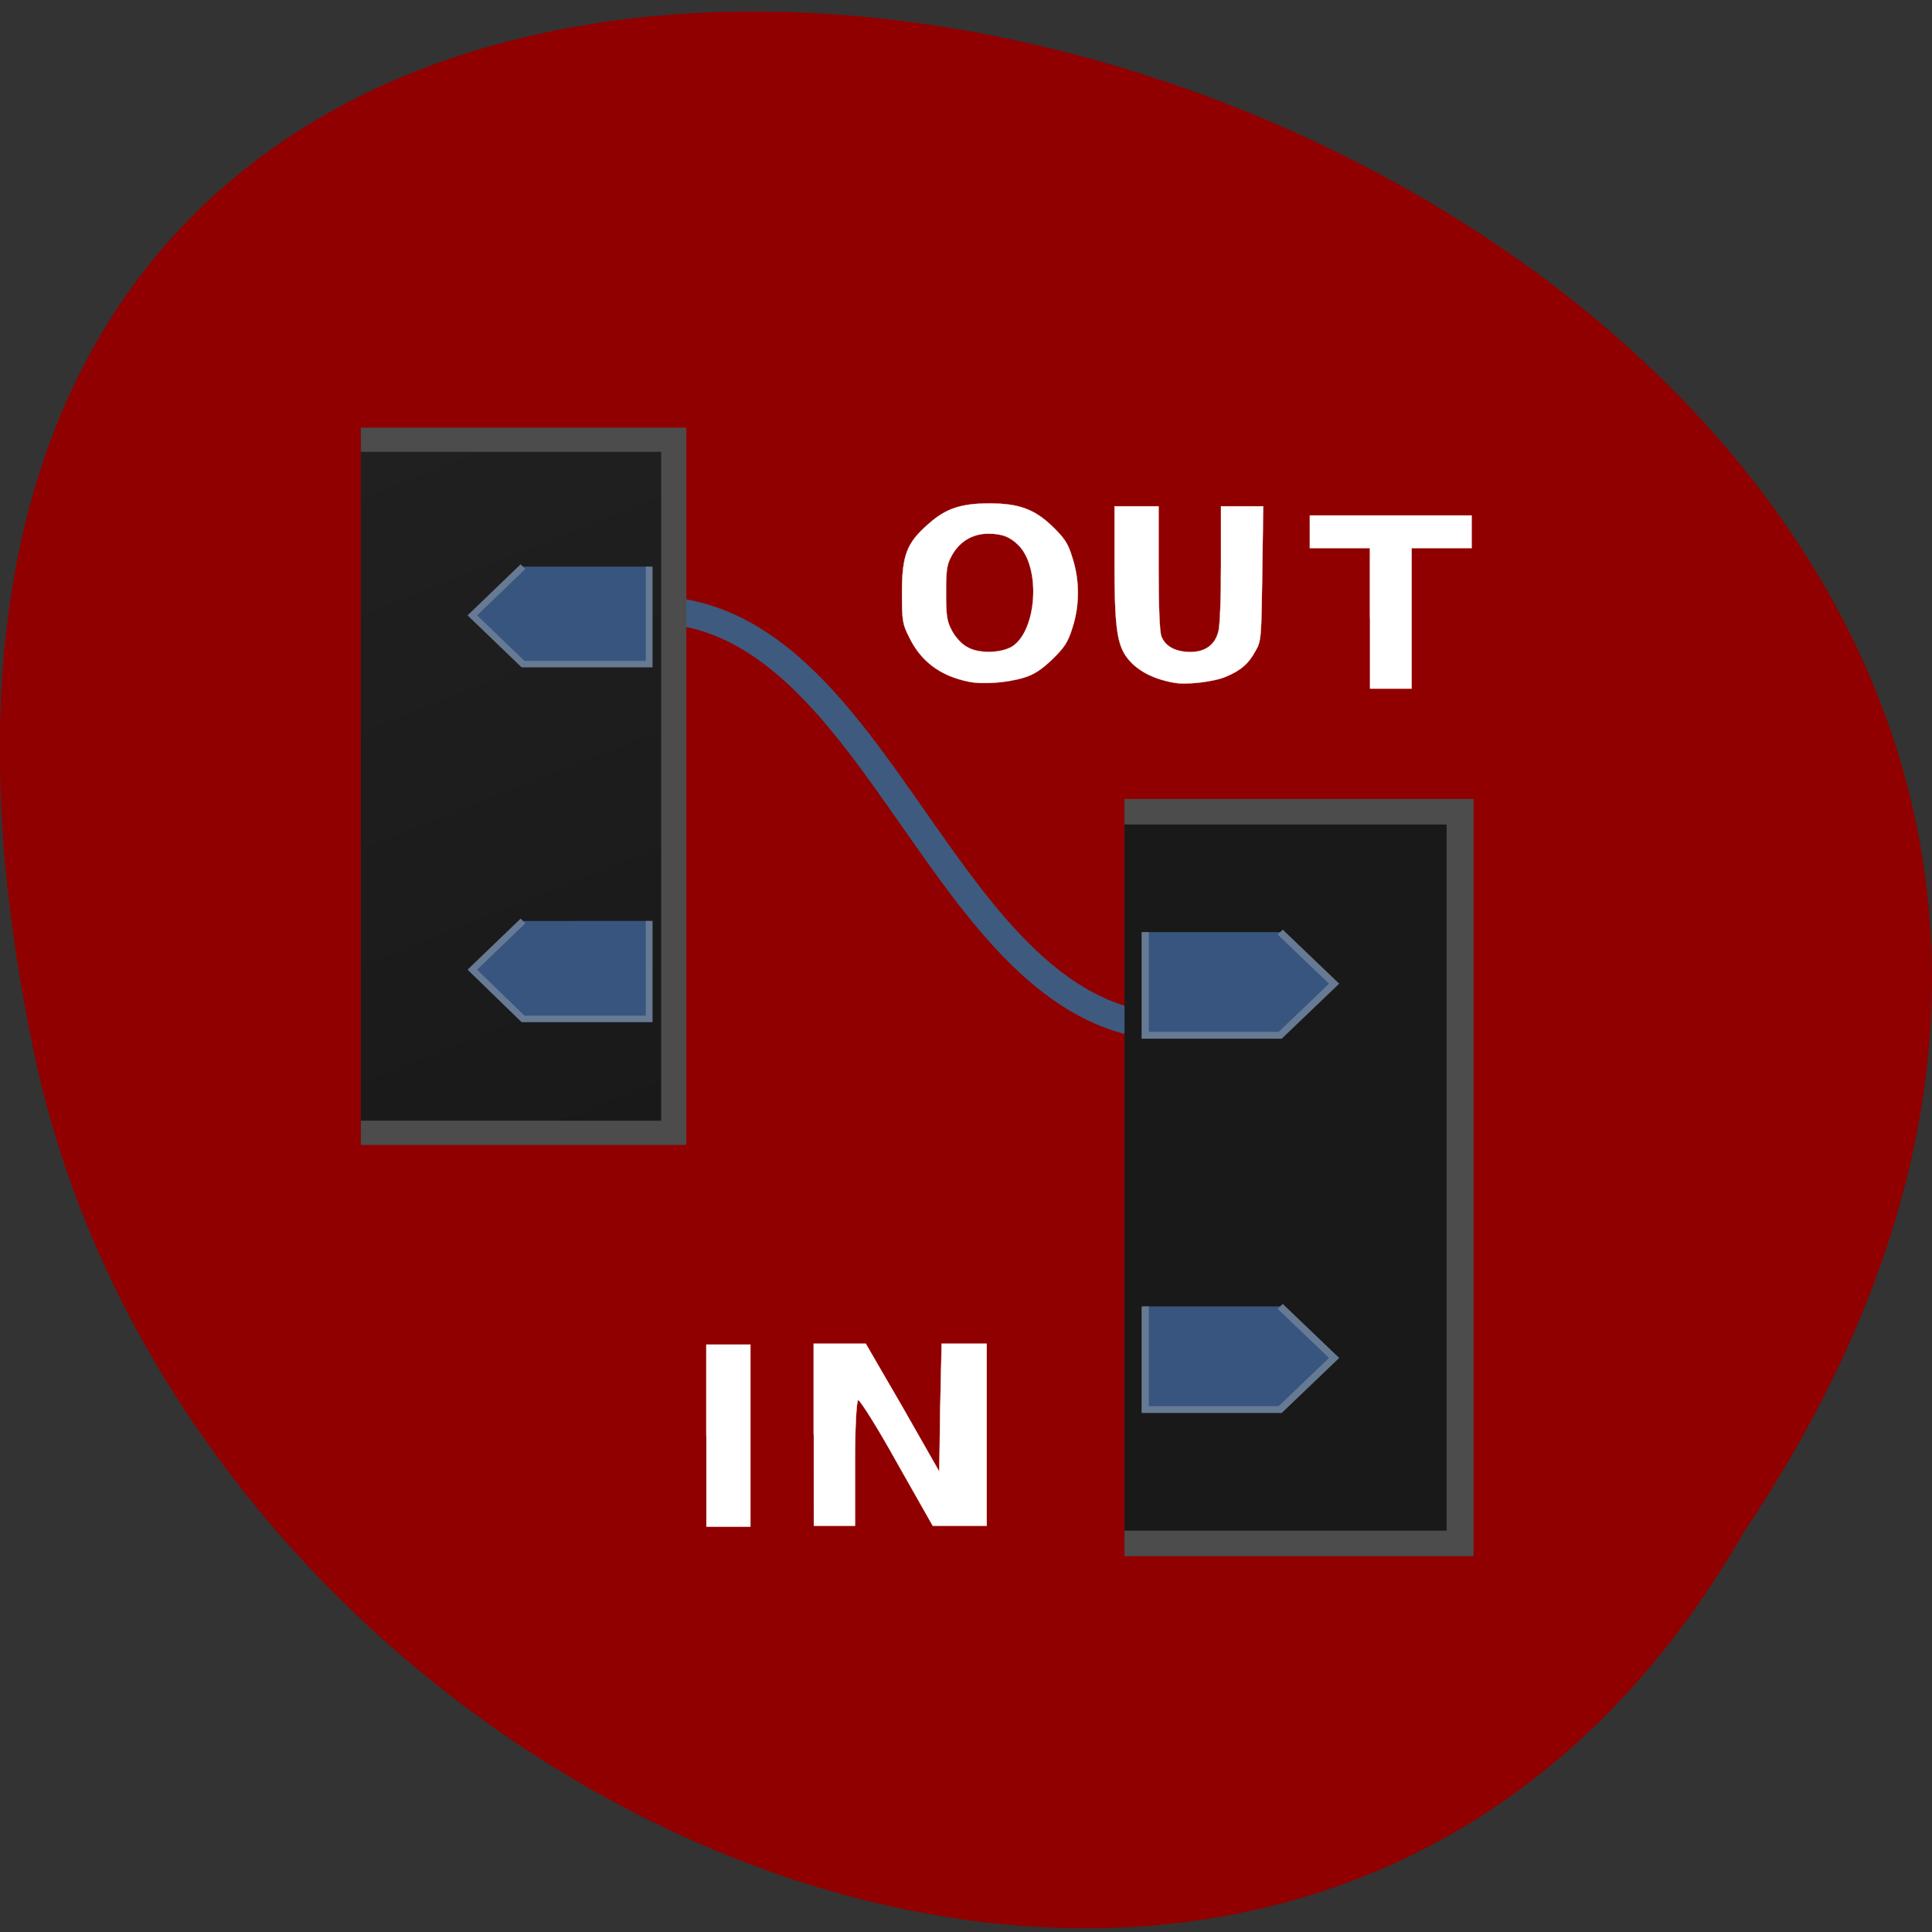 <svg xmlns="http://www.w3.org/2000/svg" viewBox="0 0 16 16"><rect x="0" y="0" width="16" height="16" fill="#333333" stroke="none"/><defs><linearGradient id="0" gradientUnits="userSpaceOnUse" x1="145" y1="641.75" x2="100.72" y2="534.61"><stop stop-color="#191919"/><stop offset="1" stop-color="#202020"/></linearGradient></defs><path d="m 14.438 12.695 c 8 -11.934 -17.504 -19.281 -14.13 -3.855 c 1.441 6.375 10.461 10.246 14.13 3.855" fill="#900000"/><path d="m 375.98 860.37 c 34.547 0 43.15 63.992 77.7 63.992" transform="matrix(0.056 0 0 0.054 -15.667 -41.41)" fill="none" stroke="#3e5a7e" stroke-width="4.154"/><g fill-rule="evenodd"><path d="m 101.15 534.29 h 46.27 v 106.29 h -46.27" transform="matrix(0.056 0 0 0.054 -2.676 -25.21)" fill="url(#0)" stroke="#4c4c4c" stroke-width="3.714"/><g fill="#37557f" stroke="#677a94" transform="matrix(0.056 0 0 0.054 -15.667 -41.37)"><path d="m 357.11 853.01 l -7.492 7.473 l 7.492 7.473 h 18.661 v -14.946"/><path d="m 357.11 907.35 l -7.492 7.473 l 7.492 7.546 h 18.661 v -15.02"/></g></g><g fill="#fff" stroke="#fff" stroke-width="0.037"><g transform="matrix(0.056 0 0 0.054 0.714 1.082)"><path d="m 130.56 84.52 c -4.232 -0.871 -7.145 -3.12 -8.88 -6.893 c -0.971 -1.959 -1.041 -2.539 -1.041 -6.748 c 0 -5.732 0.694 -7.691 3.954 -10.593 c 2.497 -2.322 4.787 -3.12 8.949 -3.12 c 4.37 0 6.66 0.871 9.296 3.483 c 1.804 1.814 2.359 2.612 2.983 4.789 c 1.11 3.483 1.11 7.4 0 10.883 c -0.624 2.104 -1.179 2.975 -2.983 4.789 c -1.526 1.524 -2.706 2.322 -4.093 2.757 c -2.497 0.798 -6.105 1.088 -8.186 0.653 m 6.313 -5.369 c 3.677 -2.322 4.37 -11.971 1.041 -15.527 c -1.249 -1.306 -2.428 -1.814 -4.509 -1.814 c -2.22 0 -4.093 1.088 -5.272 3.12 c -0.832 1.524 -0.971 2.104 -0.971 5.949 c 0 3.7 0.139 4.426 0.902 5.877 c 0.486 0.943 1.457 2.032 2.151 2.394 c 1.665 1.088 4.925 1.016 6.66 0"/><path d="m 160.88 84.67 c -3.607 -0.653 -6.243 -2.322 -7.492 -4.716 c -1.041 -2.032 -1.318 -5.224 -1.318 -13.713 v -8.634 h 6.521 v 9.359 c 0 5.877 0.139 9.867 0.416 10.593 c 0.555 1.524 2.081 2.394 4.301 2.394 c 2.151 0 3.607 -1.088 4.093 -3.047 c 0.277 -0.726 0.416 -5.369 0.416 -10.375 v -8.924 h 6.243 l -0.139 10.303 c -0.139 9.65 -0.139 10.375 -0.971 11.826 c -1.041 2.032 -2.22 3.047 -4.37 3.99 c -1.734 0.798 -5.897 1.306 -7.7 0.943"/></g><path d="m 250.37 561.65 v -10.738 h -8.88 v -5.01 h 23.933 v 5.01 h -8.88 v 21.548 h -6.174" transform="matrix(0.056 0 0 0.054 -2.676 -25.21)"/></g><g fill-rule="evenodd"><path d="m 218.68 485.55 h 46.31 v 106.31 h -46.31" transform="matrix(0.06 0 0 0.057 -3.808 -20.954)" fill="#191919" stroke="#4c4c4c" stroke-width="3.714"/><g fill="#37557f" stroke="#677a94" transform="matrix(0.06 0 0 0.057 -3.777 -21.01)"><path d="m 239.65 504.02 l 7.439 7.496 l -7.439 7.496 h -18.629 v -14.992"/><path d="m 239.65 558.4 l 7.439 7.496 l -7.439 7.496 h -18.629 v -14.992"/></g></g><g fill="#fff" stroke="#fff" transform="matrix(0.06 0 0 0.057 -3.439 -21.45)"><path d="m 154.81 584.9 v -13.22 h 6.08 v 26.44 h -6.08" stroke-width="0.051"/><path d="m 169.63 584.77 v -13.22 h 7.18 l 5.11 9.268 l 5.05 9.336 l 0.129 -9.336 l 0.194 -9.268 h 6.21 v 26.44 h -7.439 l -4.916 -9.131 c -2.652 -5.04 -5.11 -9.131 -5.369 -9.131 c -0.259 0 -0.453 4.089 -0.453 9.131 v 9.131 h -5.692" stroke-width="0.052"/></g></svg>